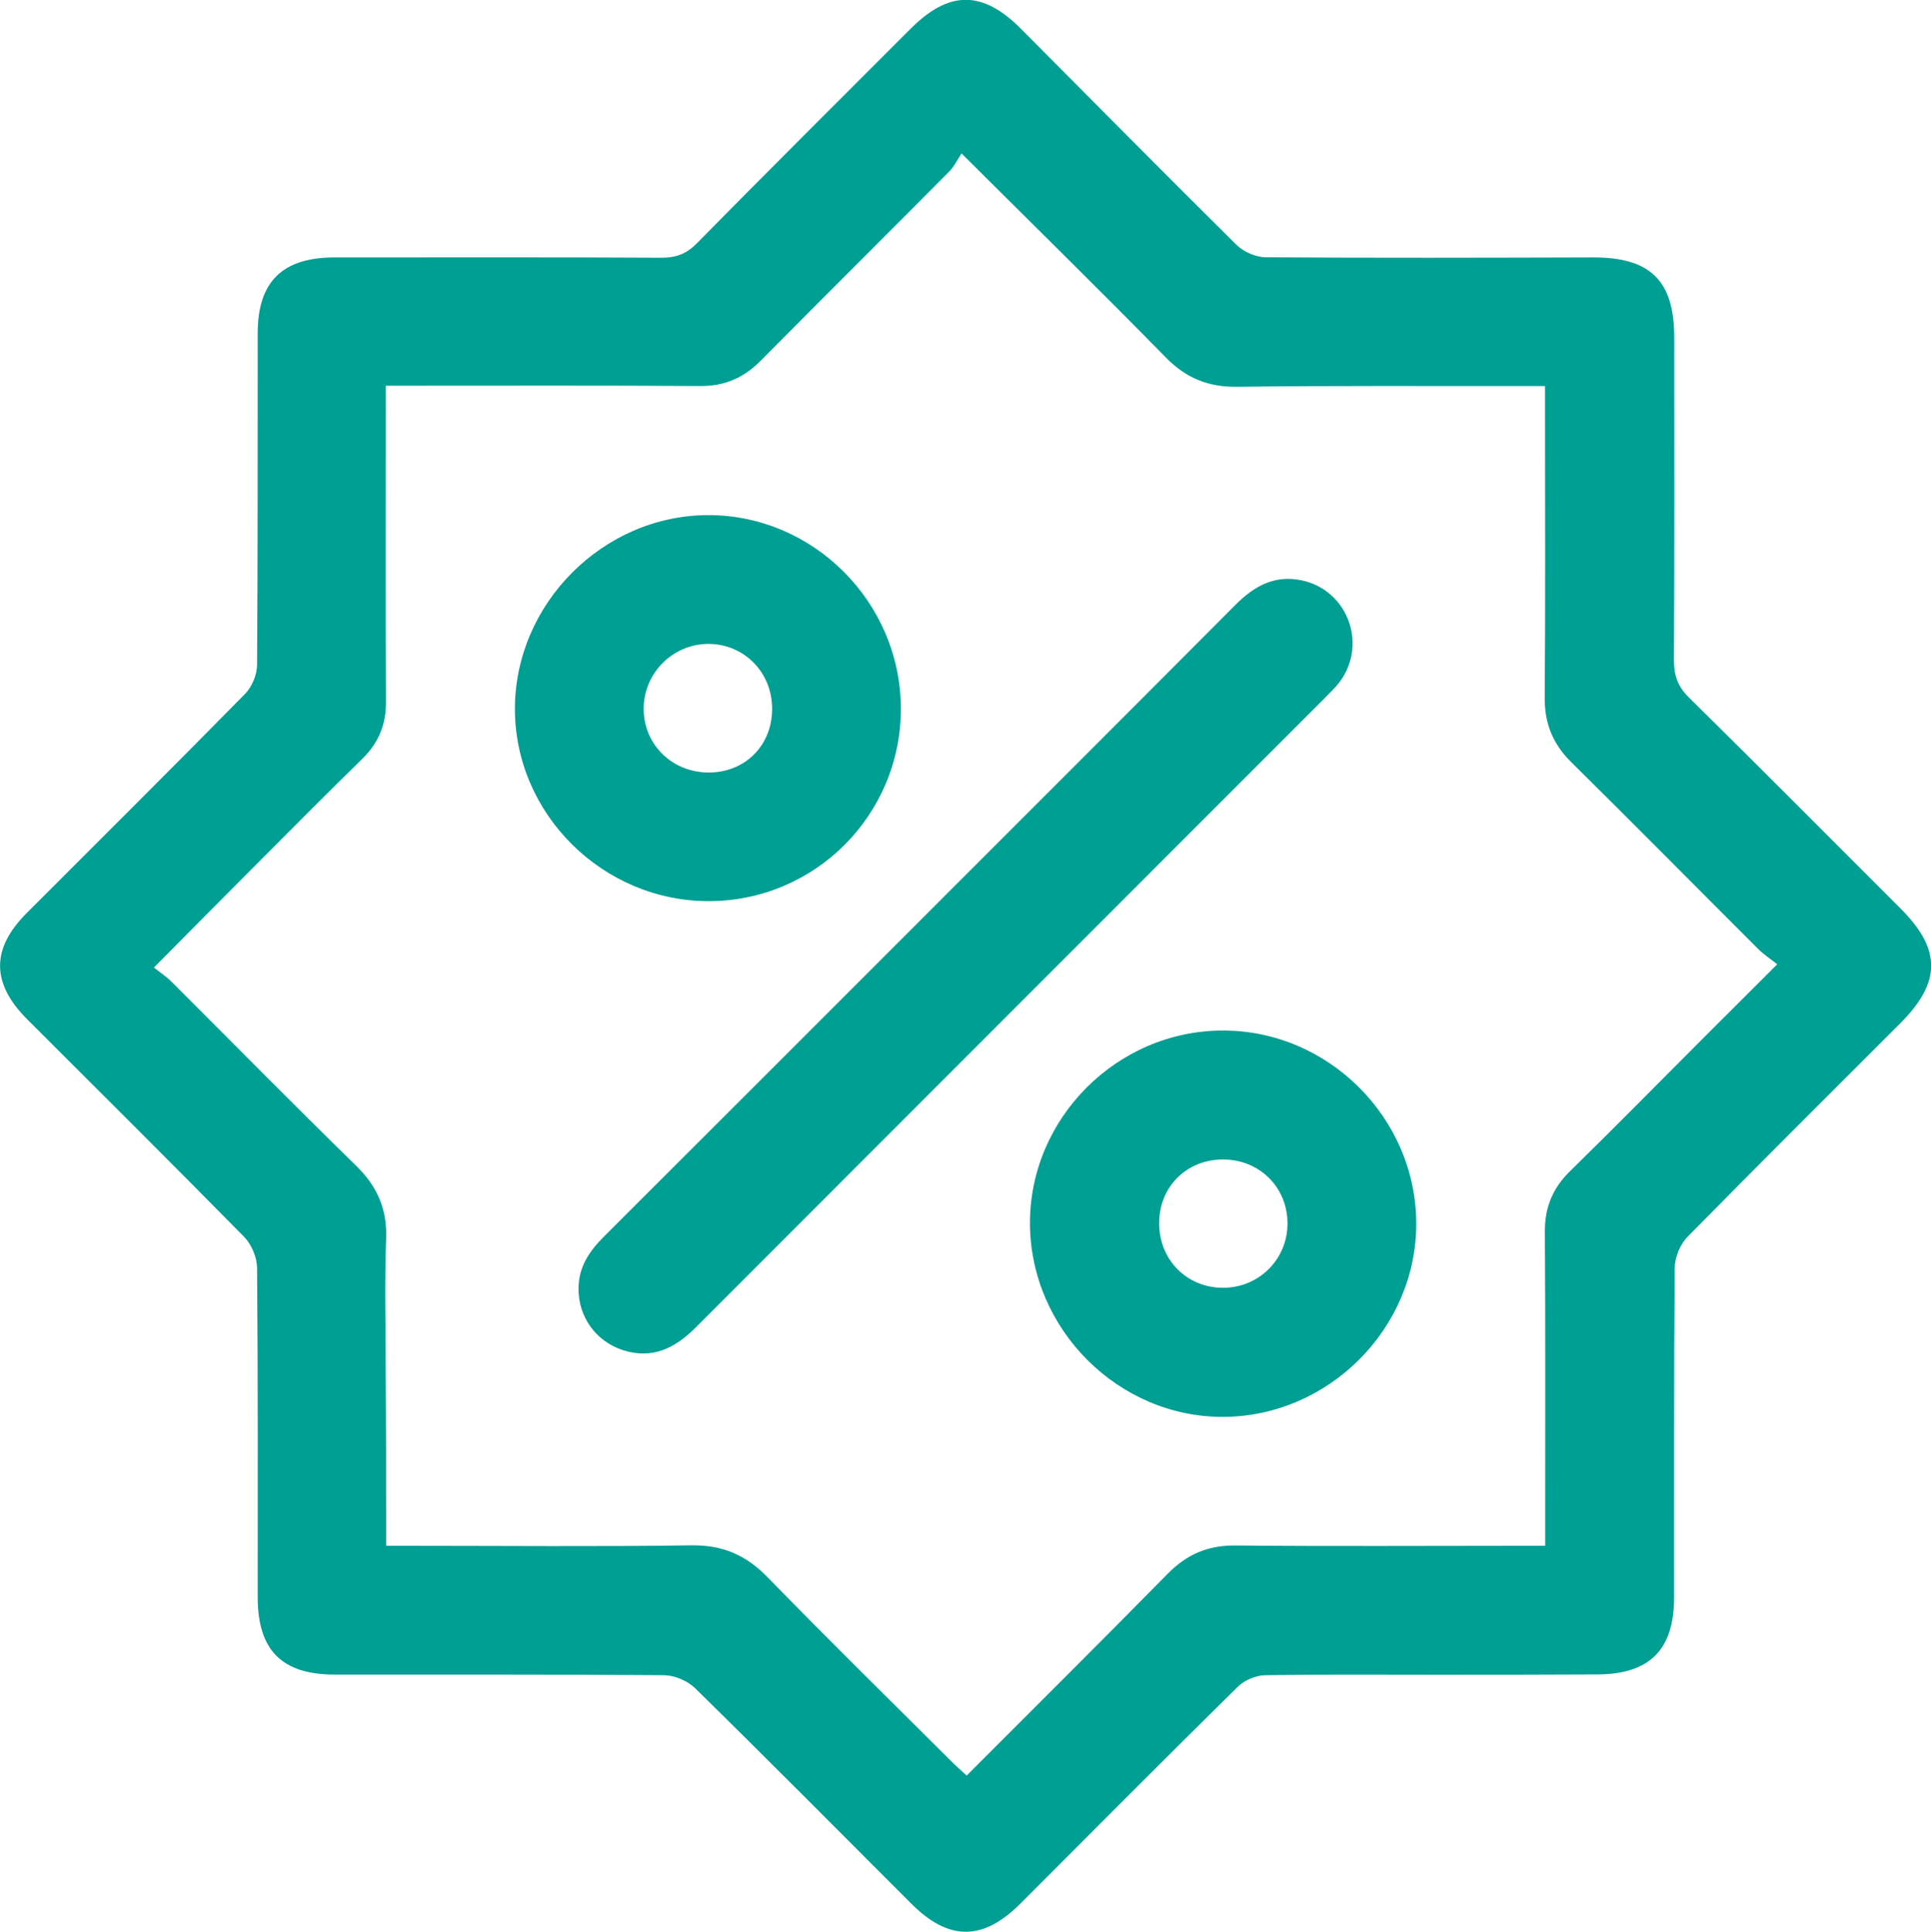 <?xml version="1.0" encoding="utf-8"?>
<!-- Generator: Adobe Illustrator 24.1.2, SVG Export Plug-In . SVG Version: 6.00 Build 0)  -->
<svg version="1.1" id="Capa_1" xmlns="http://www.w3.org/2000/svg" xmlns:xlink="http://www.w3.org/1999/xlink" x="0px" y="0px"
	 viewBox="0 0 125.07 125.1" style="enable-background:new 0 0 125.07 125.1;" xml:space="preserve">
<style type="text/css">
	.st0{fill:#009F93;}
	.st1{fill:#FFFFFF;}
	.st2{fill:#DC0B1A;}
	.st3{fill:#F49923;}
	.st4{clip-path:url(#SVGID_2_);}
	.st5{fill:#812A2E;}
	.st6{fill:#F4A07F;}
	.st7{fill:#1A1A1A;}
	.st8{opacity:0.5;}
	.st9{fill:#D45C48;}
	.st10{fill:#842A2E;}
	.st11{clip-path:url(#SVGID_4_);fill:#E7E6E6;}
	.st12{clip-path:url(#SVGID_4_);fill:#E00917;}
	.st13{clip-path:url(#SVGID_4_);fill:none;stroke:#E00917;stroke-width:3;stroke-miterlimit:10;}
	.st14{fill:#666666;}
	.st15{clip-path:url(#SVGID_6_);}
	.st16{fill:#E6E6E6;}
</style>
<g>
	<path class="st0" d="M92.87,108.46c-3.64,0-7.28-0.03-10.92,0.03c-0.61,0.01-1.35,0.32-1.78,0.75c-4.73,4.65-9.4,9.36-14.09,14.05
		c-2.42,2.42-4.64,2.42-7.06-0.01c-4.66-4.66-9.3-9.34-14-13.95c-0.49-0.48-1.32-0.83-2-0.84c-7.11-0.06-14.22-0.03-21.33-0.04
		c-3.43,0-5-1.57-5-5.02c0-7.11,0.02-14.22-0.04-21.33c-0.01-0.68-0.36-1.51-0.84-2c-4.65-4.73-9.36-9.4-14.05-14.09
		c-2.33-2.33-2.34-4.57-0.03-6.88c4.72-4.72,9.46-9.43,14.14-14.19c0.45-0.46,0.78-1.25,0.78-1.89c0.05-7.15,0.03-14.31,0.04-21.46
		c0-3.34,1.59-4.91,4.96-4.92c7.07,0,14.13-0.02,21.2,0.02c0.93,0,1.6-0.24,2.27-0.92c4.59-4.66,9.23-9.28,13.86-13.91
		c2.5-2.5,4.67-2.49,7.15,0.01c4.65,4.67,9.28,9.36,13.96,13.99c0.46,0.45,1.25,0.8,1.89,0.8c7.07,0.05,14.13,0.03,21.2,0.01
		c3.7-0.01,5.25,1.49,5.26,5.16c0,6.98,0.02,13.96-0.02,20.94c0,0.98,0.25,1.69,0.96,2.39c4.6,4.53,9.15,9.12,13.72,13.68
		c2.65,2.65,2.64,4.77-0.03,7.44c-4.6,4.6-9.21,9.18-13.77,13.82c-0.48,0.48-0.82,1.33-0.83,2.01c-0.06,7.11-0.03,14.22-0.04,21.33
		c0,3.42-1.59,5-5.03,5C99.89,108.46,96.38,108.46,92.87,108.46z M25.01,100.11c0.64,0,1.1,0,1.57,0c6.07,0,12.14,0.06,18.2-0.03
		c2.03-0.03,3.54,0.63,4.94,2.07c3.9,4.01,7.89,7.92,11.85,11.87c0.32,0.32,0.66,0.62,1.04,0.97c4.39-4.4,8.73-8.7,13.01-13.06
		c1.24-1.26,2.59-1.85,4.38-1.84c6.15,0.06,12.31,0.02,18.46,0.02c0.5,0,1,0,1.62,0c0-0.67,0-1.14,0-1.61
		c0-6.24,0.02-12.48-0.02-18.73c-0.01-1.58,0.51-2.83,1.64-3.93c2.94-2.88,5.83-5.82,8.74-8.73c1.5-1.5,3-2.99,4.67-4.66
		c-0.45-0.36-0.86-0.62-1.2-0.96c-4.05-4.04-8.07-8.11-12.14-12.13c-1.19-1.18-1.73-2.49-1.72-4.17c0.05-6.2,0.02-12.4,0.02-18.6
		c0-0.5,0-1,0-1.59c-0.67,0-1.14,0-1.62,0c-6.11,0.01-12.22-0.03-18.33,0.05c-1.87,0.02-3.3-0.56-4.61-1.9
		c-4.28-4.36-8.64-8.64-13.23-13.21c-0.27,0.39-0.48,0.85-0.81,1.18c-4.06,4.09-8.15,8.15-12.21,12.25
		c-1.1,1.11-2.35,1.65-3.94,1.63c-6.28-0.04-12.57-0.02-18.85-0.02c-0.46,0-0.92,0-1.48,0c0,0.65,0,1.12,0,1.59
		c0,6.29-0.02,12.57,0.01,18.86c0.01,1.49-0.48,2.68-1.53,3.71c-2.17,2.12-4.31,4.27-6.45,6.42c-2.29,2.3-4.58,4.6-7.05,7.1
		c0.4,0.32,0.8,0.58,1.13,0.91c3.99,3.98,7.94,8,11.97,11.93c1.37,1.34,2.01,2.81,1.94,4.73c-0.11,2.81-0.03,5.63-0.03,8.45
		C25.01,92.45,25.01,96.17,25.01,100.11z"/>
	<path class="st0" d="M37.47,83.43c0.01-1.35,0.67-2.36,1.59-3.29c7.43-7.41,14.84-14.83,22.26-22.25
		c6.22-6.22,12.45-12.44,18.66-18.68c1.13-1.14,2.37-1.91,4.02-1.68c3.17,0.43,4.68,4.1,2.75,6.66c-0.26,0.34-0.58,0.64-0.88,0.95
		C72.27,58.75,58.65,72.36,45.05,85.98c-1.32,1.32-2.77,2.06-4.67,1.47C38.61,86.89,37.45,85.29,37.47,83.43z"/>
	<path class="st0" d="M79.19,66.74c6.83-0.02,12.52,5.65,12.54,12.48c0.02,6.81-5.67,12.51-12.49,12.54
		c-6.79,0.03-12.49-5.65-12.53-12.5C66.68,72.43,72.34,66.75,79.19,66.74z M75.08,79.29c0.03,2.34,1.82,4.11,4.13,4.11
		c2.35,0,4.21-1.87,4.18-4.22c-0.03-2.36-1.89-4.14-4.28-4.09C76.76,75.15,75.04,76.94,75.08,79.29z"/>
	<path class="st0" d="M58.35,45.86c0.02,6.9-5.55,12.5-12.45,12.5c-6.86,0-12.55-5.64-12.55-12.45c0-6.8,5.7-12.53,12.5-12.55
		C52.67,33.34,58.32,38.99,58.35,45.86z M50.01,45.86c-0.02-2.33-1.81-4.14-4.1-4.16c-2.32-0.01-4.23,1.89-4.22,4.22
		c0.01,2.34,1.89,4.14,4.28,4.11C48.32,49.99,50.03,48.23,50.01,45.86z"/>
</g>
</svg>
